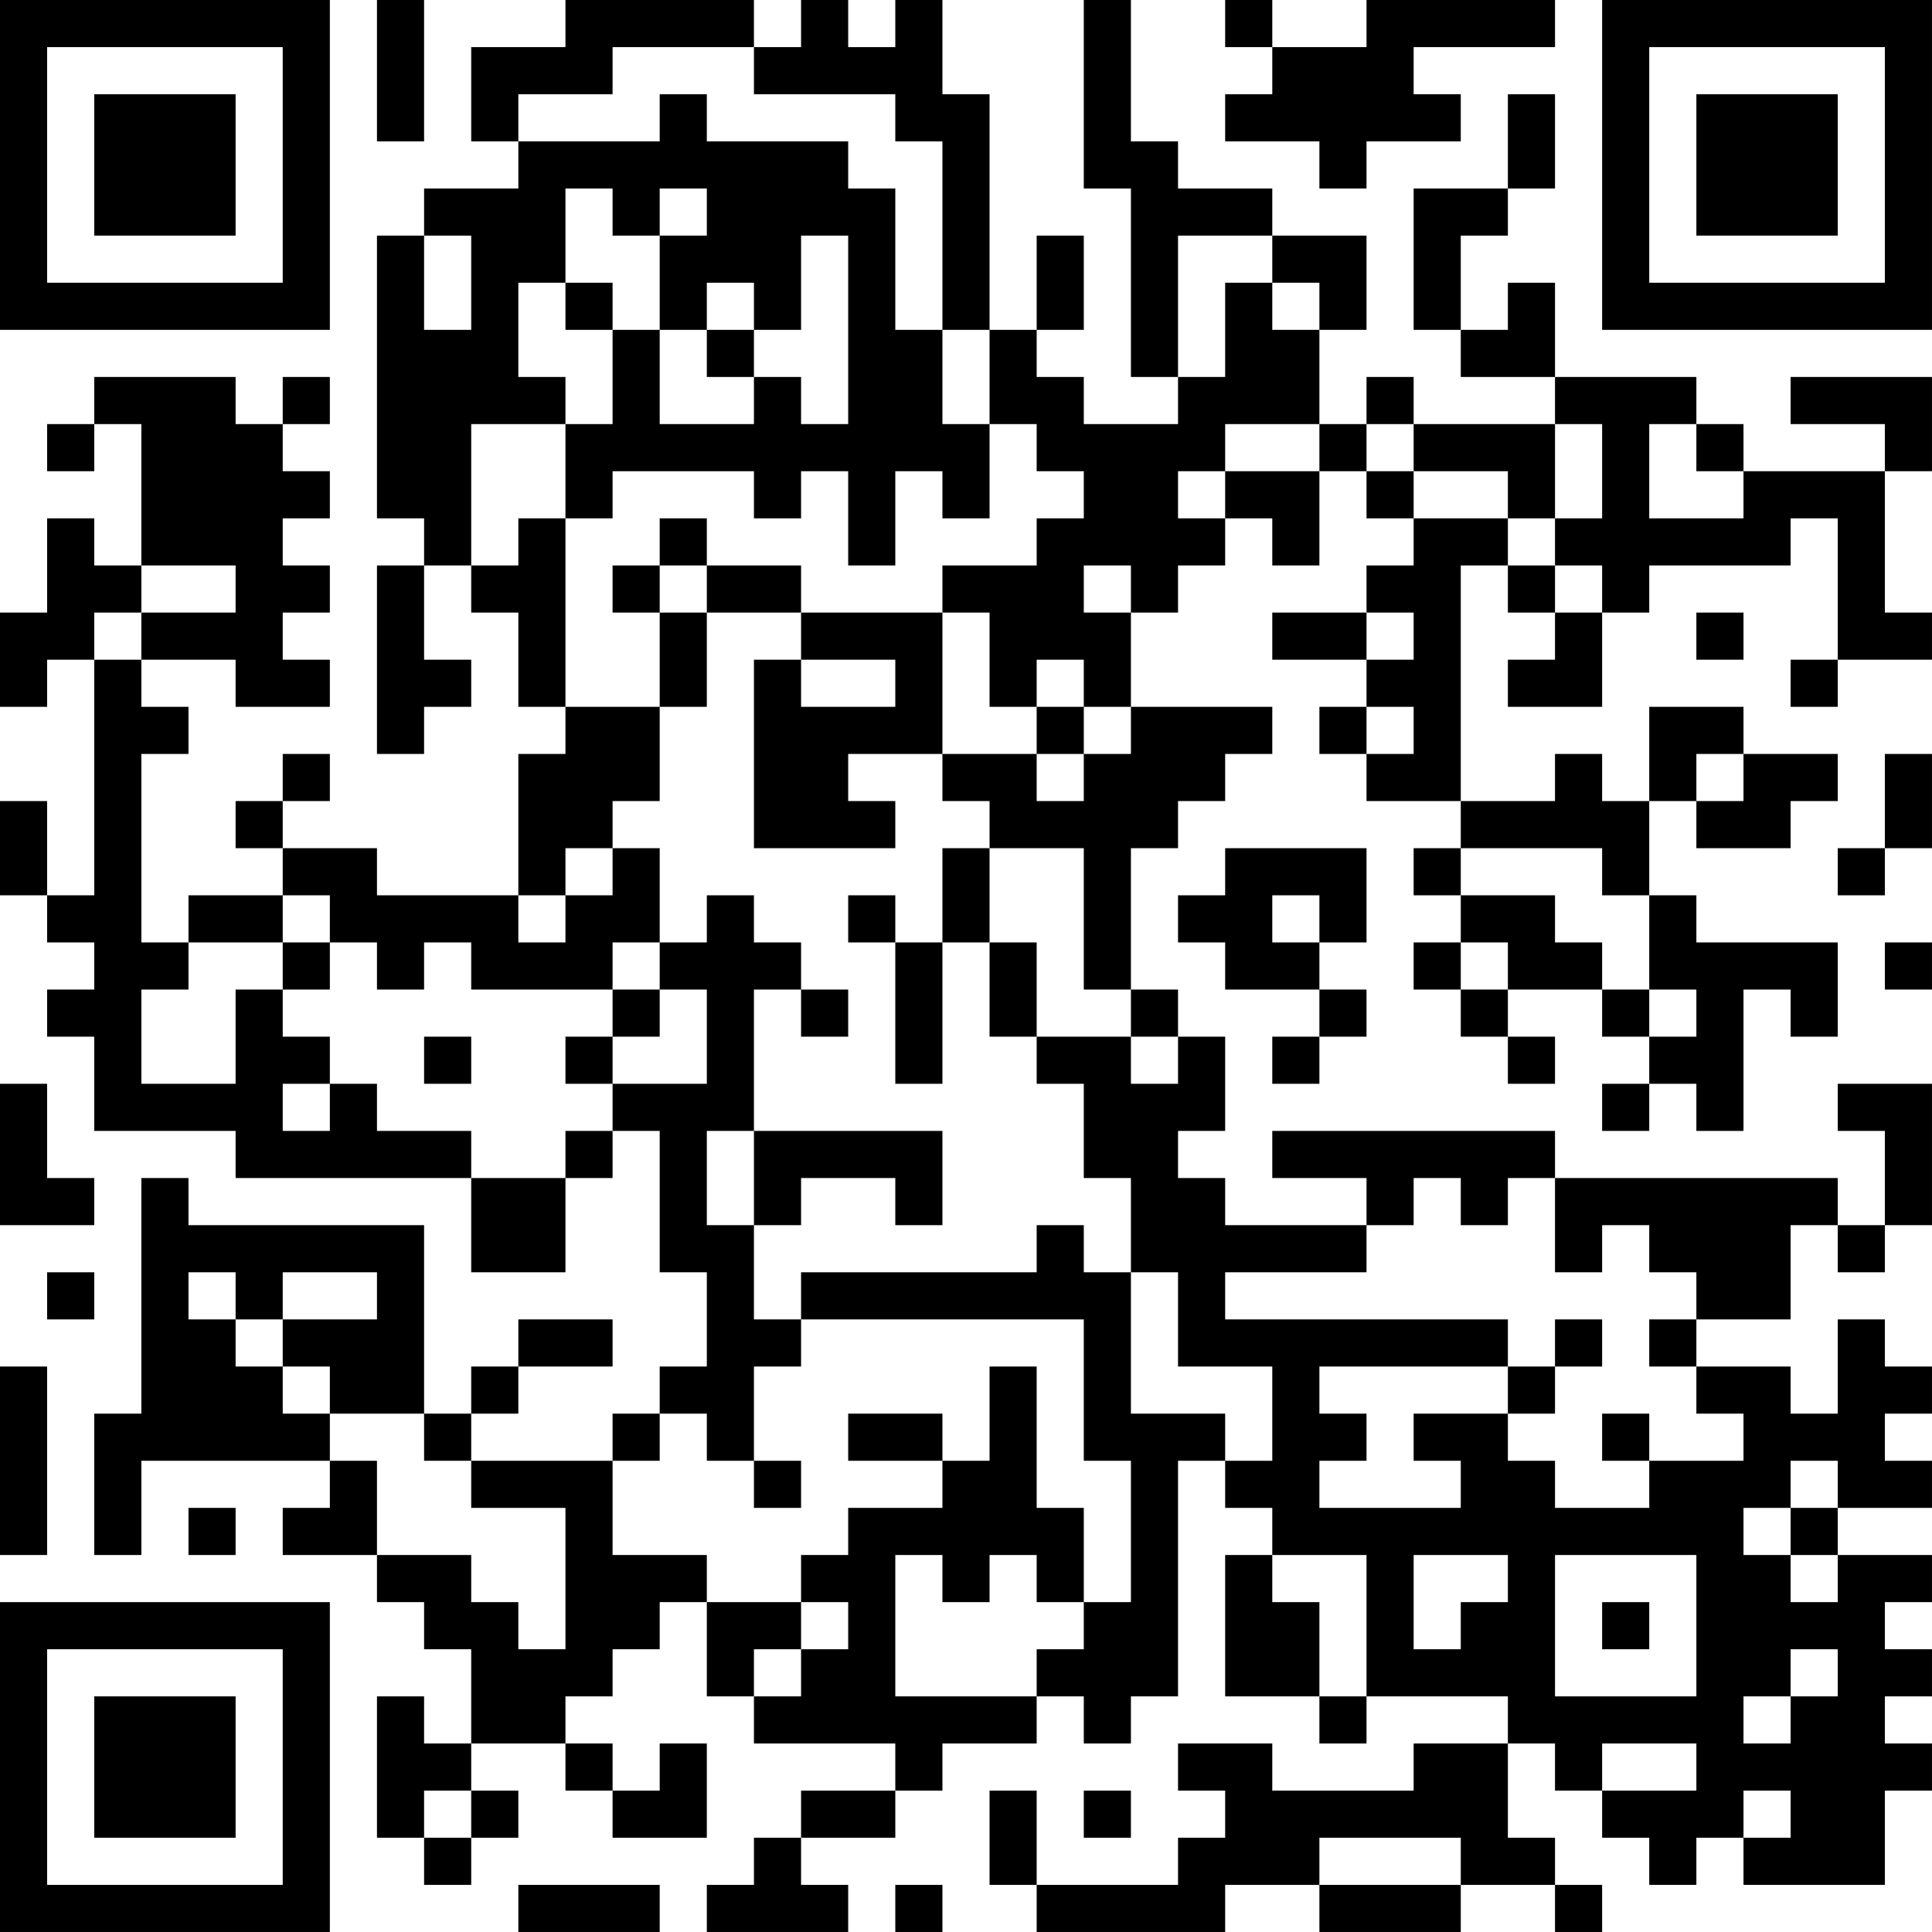 <?xml version="1.0" encoding="UTF-8"?>
<svg xmlns="http://www.w3.org/2000/svg" version="1.1" width="200" height="200" viewBox="0 0 200 200"><rect x="0" y="0" width="200" height="200" fill="#ffffff"/><g transform="scale(4.878)"><g transform="translate(0,0)"><path fill-rule="evenodd" d="M8 0L8 3L9 3L9 0ZM12 0L12 1L10 1L10 3L11 3L11 4L9 4L9 5L8 5L8 11L9 11L9 12L8 12L8 16L9 16L9 15L10 15L10 14L9 14L9 12L10 12L10 13L11 13L11 15L12 15L12 16L11 16L11 19L8 19L8 18L6 18L6 17L7 17L7 16L6 16L6 17L5 17L5 18L6 18L6 19L4 19L4 20L3 20L3 16L4 16L4 15L3 15L3 14L5 14L5 15L7 15L7 14L6 14L6 13L7 13L7 12L6 12L6 11L7 11L7 10L6 10L6 9L7 9L7 8L6 8L6 9L5 9L5 8L2 8L2 9L1 9L1 10L2 10L2 9L3 9L3 12L2 12L2 11L1 11L1 13L0 13L0 15L1 15L1 14L2 14L2 19L1 19L1 17L0 17L0 19L1 19L1 20L2 20L2 21L1 21L1 22L2 22L2 24L5 24L5 25L10 25L10 27L12 27L12 25L13 25L13 24L14 24L14 27L15 27L15 29L14 29L14 30L13 30L13 31L10 31L10 30L11 30L11 29L13 29L13 28L11 28L11 29L10 29L10 30L9 30L9 26L4 26L4 25L3 25L3 30L2 30L2 33L3 33L3 31L7 31L7 32L6 32L6 33L8 33L8 34L9 34L9 35L10 35L10 37L9 37L9 36L8 36L8 39L9 39L9 40L10 40L10 39L11 39L11 38L10 38L10 37L12 37L12 38L13 38L13 39L15 39L15 37L14 37L14 38L13 38L13 37L12 37L12 36L13 36L13 35L14 35L14 34L15 34L15 36L16 36L16 37L19 37L19 38L17 38L17 39L16 39L16 40L15 40L15 41L18 41L18 40L17 40L17 39L19 39L19 38L20 38L20 37L22 37L22 36L23 36L23 37L24 37L24 36L25 36L25 31L26 31L26 32L27 32L27 33L26 33L26 36L28 36L28 37L29 37L29 36L32 36L32 37L30 37L30 38L27 38L27 37L25 37L25 38L26 38L26 39L25 39L25 40L22 40L22 38L21 38L21 40L22 40L22 41L26 41L26 40L28 40L28 41L31 41L31 40L33 40L33 41L34 41L34 40L33 40L33 39L32 39L32 37L33 37L33 38L34 38L34 39L35 39L35 40L36 40L36 39L37 39L37 40L40 40L40 38L41 38L41 37L40 37L40 36L41 36L41 35L40 35L40 34L41 34L41 33L39 33L39 32L41 32L41 31L40 31L40 30L41 30L41 29L40 29L40 28L39 28L39 30L38 30L38 29L36 29L36 28L38 28L38 26L39 26L39 27L40 27L40 26L41 26L41 23L39 23L39 24L40 24L40 26L39 26L39 25L33 25L33 24L27 24L27 25L29 25L29 26L26 26L26 25L25 25L25 24L26 24L26 22L25 22L25 21L24 21L24 18L25 18L25 17L26 17L26 16L27 16L27 15L24 15L24 13L25 13L25 12L26 12L26 11L27 11L27 12L28 12L28 10L29 10L29 11L30 11L30 12L29 12L29 13L27 13L27 14L29 14L29 15L28 15L28 16L29 16L29 17L31 17L31 18L30 18L30 19L31 19L31 20L30 20L30 21L31 21L31 22L32 22L32 23L33 23L33 22L32 22L32 21L34 21L34 22L35 22L35 23L34 23L34 24L35 24L35 23L36 23L36 24L37 24L37 21L38 21L38 22L39 22L39 20L36 20L36 19L35 19L35 17L36 17L36 18L38 18L38 17L39 17L39 16L37 16L37 15L35 15L35 17L34 17L34 16L33 16L33 17L31 17L31 12L32 12L32 13L33 13L33 14L32 14L32 15L34 15L34 13L35 13L35 12L38 12L38 11L39 11L39 14L38 14L38 15L39 15L39 14L41 14L41 13L40 13L40 10L41 10L41 8L38 8L38 9L40 9L40 10L37 10L37 9L36 9L36 8L33 8L33 6L32 6L32 7L31 7L31 5L32 5L32 4L33 4L33 2L32 2L32 4L30 4L30 7L31 7L31 8L33 8L33 9L30 9L30 8L29 8L29 9L28 9L28 7L29 7L29 5L27 5L27 4L25 4L25 3L24 3L24 0L23 0L23 4L24 4L24 8L25 8L25 9L23 9L23 8L22 8L22 7L23 7L23 5L22 5L22 7L21 7L21 2L20 2L20 0L19 0L19 1L18 1L18 0L17 0L17 1L16 1L16 0ZM26 0L26 1L27 1L27 2L26 2L26 3L28 3L28 4L29 4L29 3L31 3L31 2L30 2L30 1L33 1L33 0L29 0L29 1L27 1L27 0ZM13 1L13 2L11 2L11 3L14 3L14 2L15 2L15 3L18 3L18 4L19 4L19 7L20 7L20 9L21 9L21 11L20 11L20 10L19 10L19 12L18 12L18 10L17 10L17 11L16 11L16 10L13 10L13 11L12 11L12 9L13 9L13 7L14 7L14 9L16 9L16 8L17 8L17 9L18 9L18 5L17 5L17 7L16 7L16 6L15 6L15 7L14 7L14 5L15 5L15 4L14 4L14 5L13 5L13 4L12 4L12 6L11 6L11 8L12 8L12 9L10 9L10 12L11 12L11 11L12 11L12 15L14 15L14 17L13 17L13 18L12 18L12 19L11 19L11 20L12 20L12 19L13 19L13 18L14 18L14 20L13 20L13 21L10 21L10 20L9 20L9 21L8 21L8 20L7 20L7 19L6 19L6 20L4 20L4 21L3 21L3 23L5 23L5 21L6 21L6 22L7 22L7 23L6 23L6 24L7 24L7 23L8 23L8 24L10 24L10 25L12 25L12 24L13 24L13 23L15 23L15 21L14 21L14 20L15 20L15 19L16 19L16 20L17 20L17 21L16 21L16 24L15 24L15 26L16 26L16 28L17 28L17 29L16 29L16 31L15 31L15 30L14 30L14 31L13 31L13 33L15 33L15 34L17 34L17 35L16 35L16 36L17 36L17 35L18 35L18 34L17 34L17 33L18 33L18 32L20 32L20 31L21 31L21 29L22 29L22 32L23 32L23 34L22 34L22 33L21 33L21 34L20 34L20 33L19 33L19 36L22 36L22 35L23 35L23 34L24 34L24 31L23 31L23 28L17 28L17 27L22 27L22 26L23 26L23 27L24 27L24 30L26 30L26 31L27 31L27 29L25 29L25 27L24 27L24 25L23 25L23 23L22 23L22 22L24 22L24 23L25 23L25 22L24 22L24 21L23 21L23 18L21 18L21 17L20 17L20 16L22 16L22 17L23 17L23 16L24 16L24 15L23 15L23 14L22 14L22 15L21 15L21 13L20 13L20 12L22 12L22 11L23 11L23 10L22 10L22 9L21 9L21 7L20 7L20 3L19 3L19 2L16 2L16 1ZM9 5L9 7L10 7L10 5ZM25 5L25 8L26 8L26 6L27 6L27 7L28 7L28 6L27 6L27 5ZM12 6L12 7L13 7L13 6ZM15 7L15 8L16 8L16 7ZM26 9L26 10L25 10L25 11L26 11L26 10L28 10L28 9ZM29 9L29 10L30 10L30 11L32 11L32 12L33 12L33 13L34 13L34 12L33 12L33 11L34 11L34 9L33 9L33 11L32 11L32 10L30 10L30 9ZM35 9L35 11L37 11L37 10L36 10L36 9ZM14 11L14 12L13 12L13 13L14 13L14 15L15 15L15 13L17 13L17 14L16 14L16 18L19 18L19 17L18 17L18 16L20 16L20 13L17 13L17 12L15 12L15 11ZM3 12L3 13L2 13L2 14L3 14L3 13L5 13L5 12ZM14 12L14 13L15 13L15 12ZM23 12L23 13L24 13L24 12ZM29 13L29 14L30 14L30 13ZM36 13L36 14L37 14L37 13ZM17 14L17 15L19 15L19 14ZM22 15L22 16L23 16L23 15ZM29 15L29 16L30 16L30 15ZM36 16L36 17L37 17L37 16ZM40 16L40 18L39 18L39 19L40 19L40 18L41 18L41 16ZM20 18L20 20L19 20L19 19L18 19L18 20L19 20L19 23L20 23L20 20L21 20L21 22L22 22L22 20L21 20L21 18ZM26 18L26 19L25 19L25 20L26 20L26 21L28 21L28 22L27 22L27 23L28 23L28 22L29 22L29 21L28 21L28 20L29 20L29 18ZM31 18L31 19L33 19L33 20L34 20L34 21L35 21L35 22L36 22L36 21L35 21L35 19L34 19L34 18ZM27 19L27 20L28 20L28 19ZM6 20L6 21L7 21L7 20ZM31 20L31 21L32 21L32 20ZM40 20L40 21L41 21L41 20ZM13 21L13 22L12 22L12 23L13 23L13 22L14 22L14 21ZM17 21L17 22L18 22L18 21ZM9 22L9 23L10 23L10 22ZM0 23L0 26L2 26L2 25L1 25L1 23ZM16 24L16 26L17 26L17 25L19 25L19 26L20 26L20 24ZM30 25L30 26L29 26L29 27L26 27L26 28L32 28L32 29L28 29L28 30L29 30L29 31L28 31L28 32L31 32L31 31L30 31L30 30L32 30L32 31L33 31L33 32L35 32L35 31L37 31L37 30L36 30L36 29L35 29L35 28L36 28L36 27L35 27L35 26L34 26L34 27L33 27L33 25L32 25L32 26L31 26L31 25ZM1 27L1 28L2 28L2 27ZM4 27L4 28L5 28L5 29L6 29L6 30L7 30L7 31L8 31L8 33L10 33L10 34L11 34L11 35L12 35L12 32L10 32L10 31L9 31L9 30L7 30L7 29L6 29L6 28L8 28L8 27L6 27L6 28L5 28L5 27ZM33 28L33 29L32 29L32 30L33 30L33 29L34 29L34 28ZM0 29L0 33L1 33L1 29ZM18 30L18 31L20 31L20 30ZM34 30L34 31L35 31L35 30ZM16 31L16 32L17 32L17 31ZM38 31L38 32L37 32L37 33L38 33L38 34L39 34L39 33L38 33L38 32L39 32L39 31ZM4 32L4 33L5 33L5 32ZM27 33L27 34L28 34L28 36L29 36L29 33ZM30 33L30 35L31 35L31 34L32 34L32 33ZM33 33L33 36L36 36L36 33ZM34 34L34 35L35 35L35 34ZM38 35L38 36L37 36L37 37L38 37L38 36L39 36L39 35ZM34 37L34 38L36 38L36 37ZM9 38L9 39L10 39L10 38ZM23 38L23 39L24 39L24 38ZM37 38L37 39L38 39L38 38ZM28 39L28 40L31 40L31 39ZM11 40L11 41L14 41L14 40ZM19 40L19 41L20 41L20 40ZM0 0L0 7L7 7L7 0ZM1 1L1 6L6 6L6 1ZM2 2L2 5L5 5L5 2ZM34 0L34 7L41 7L41 0ZM35 1L35 6L40 6L40 1ZM36 2L36 5L39 5L39 2ZM0 34L0 41L7 41L7 34ZM1 35L1 40L6 40L6 35ZM2 36L2 39L5 39L5 36Z" fill="#000000"/></g></g></svg>
